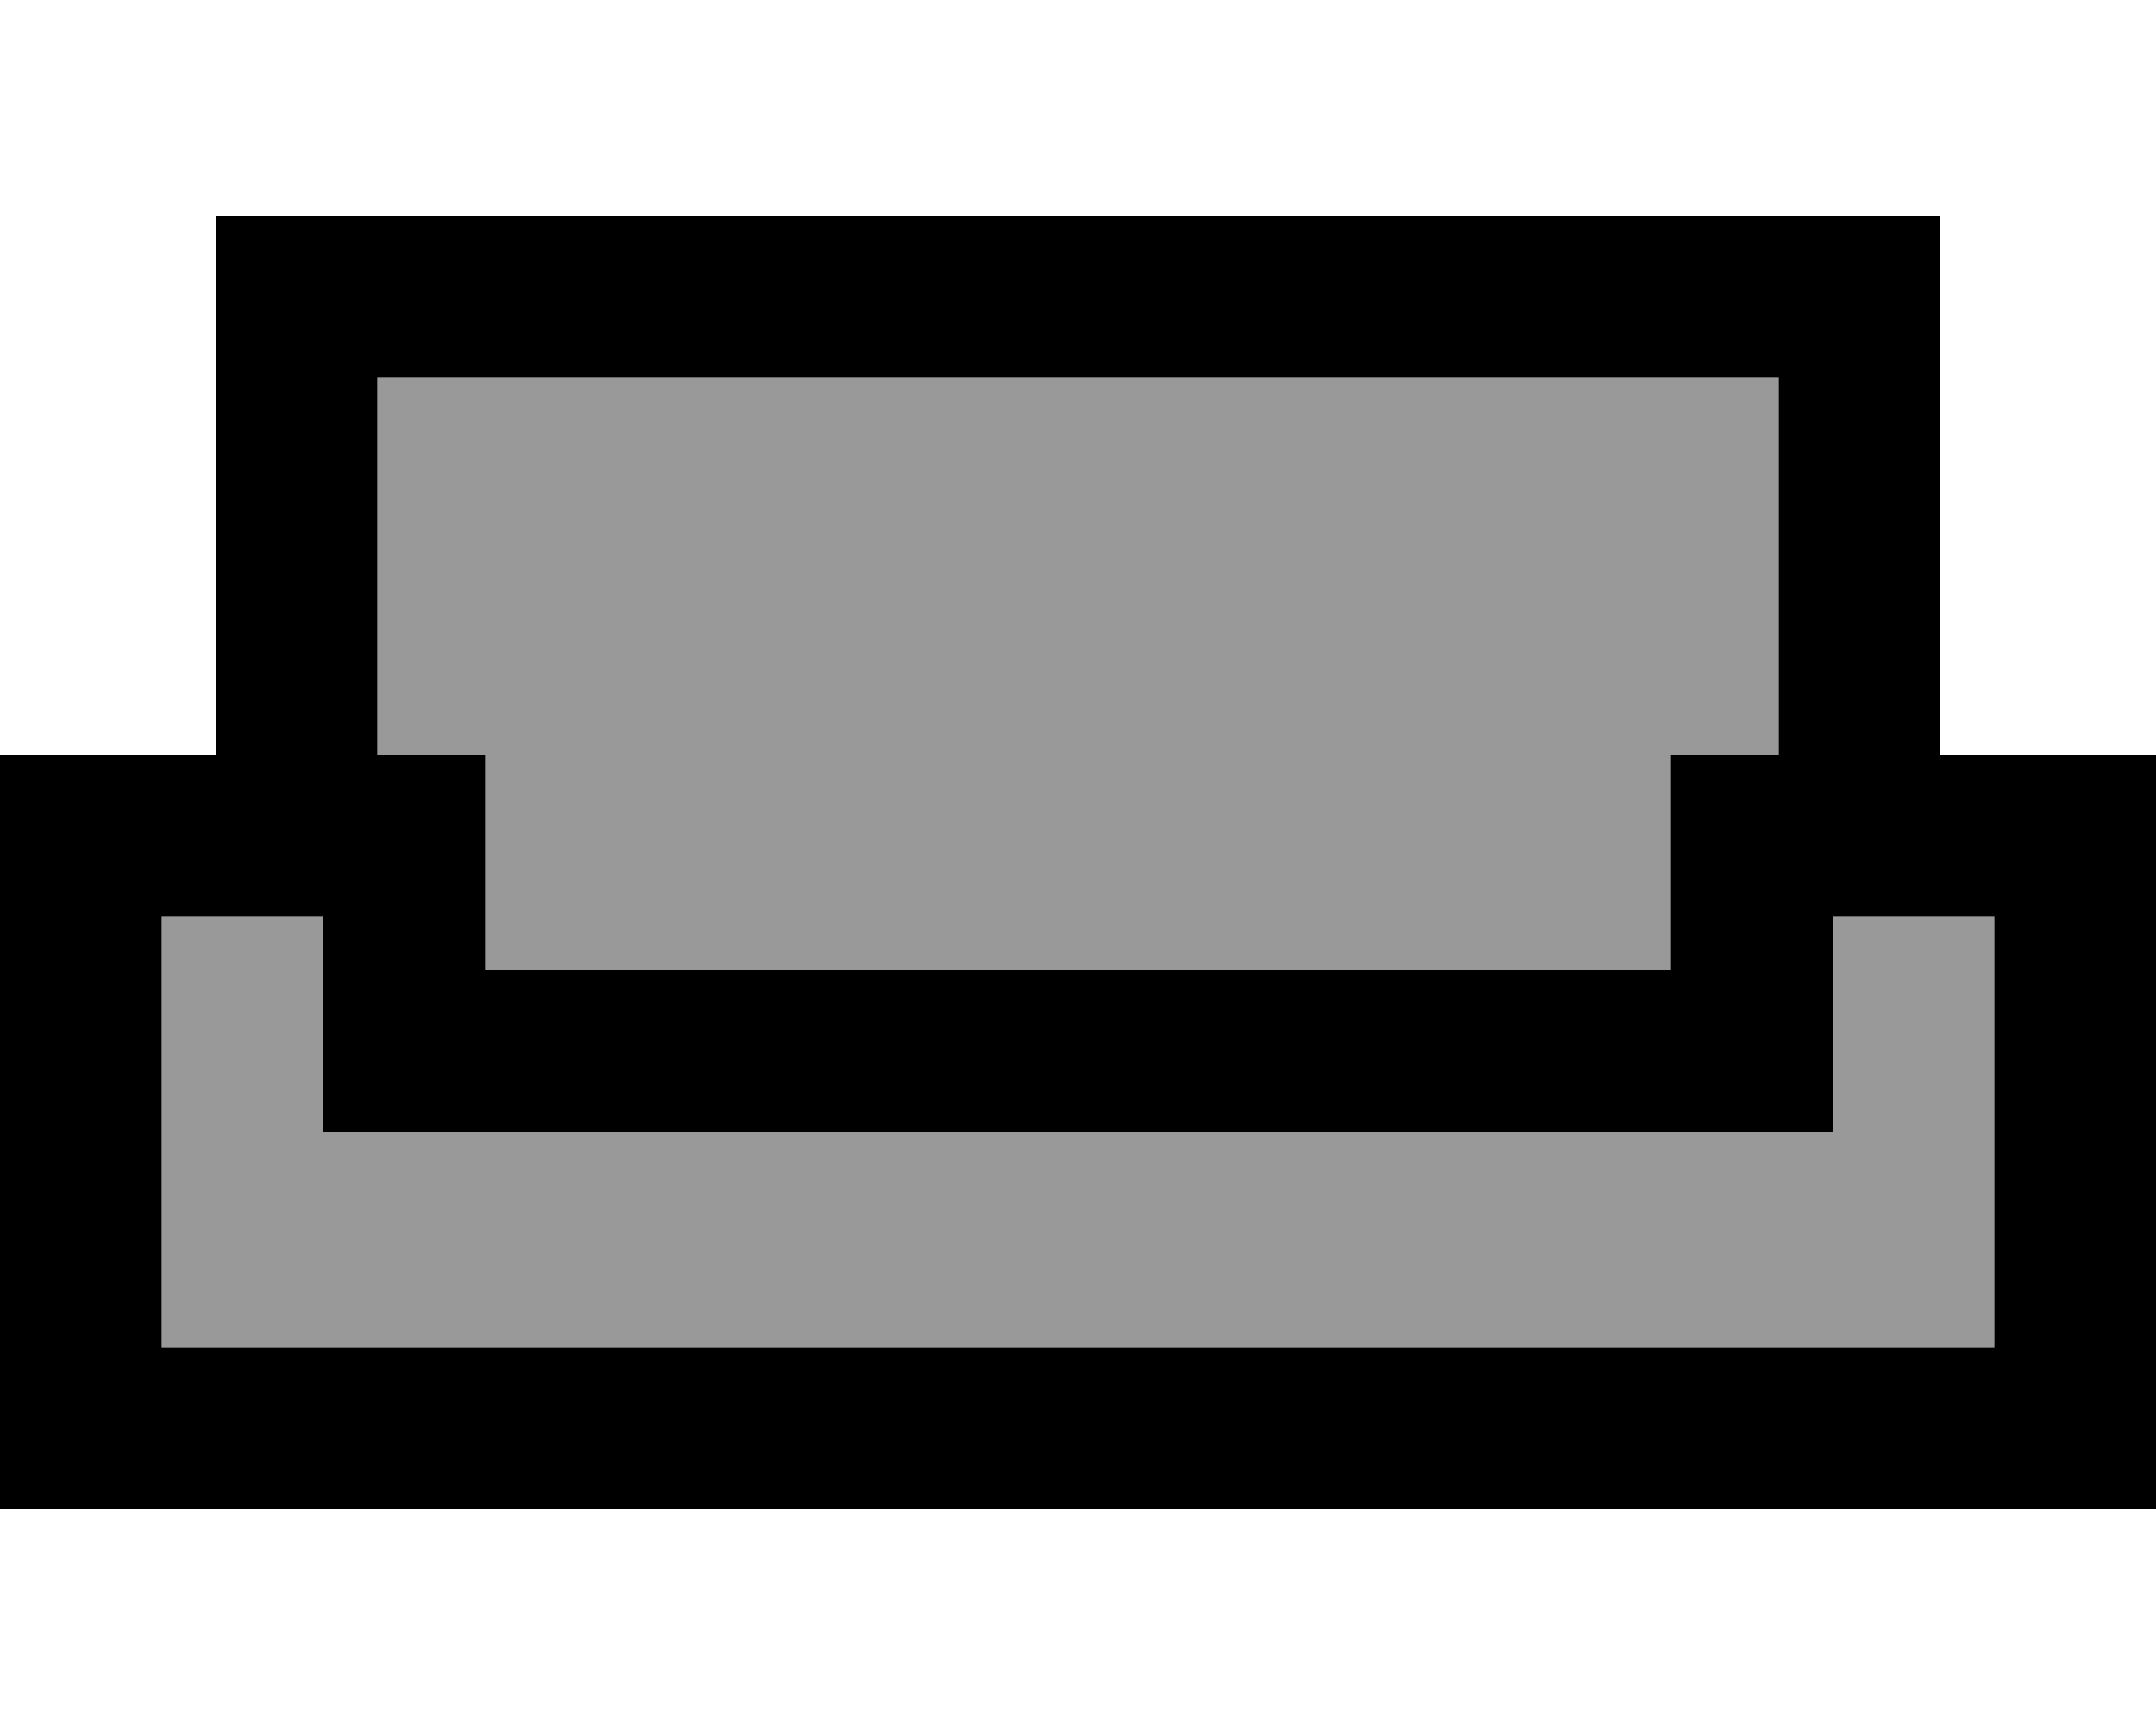 <svg xmlns="http://www.w3.org/2000/svg" viewBox="0 0 640 512"><!--! Font Awesome Pro 7.0.0 by @fontawesome - https://fontawesome.com License - https://fontawesome.com/license (Commercial License) Copyright 2025 Fonticons, Inc. --><path style="fill:currentColor;opacity:.4" d="M48 272l0 128 544 0 0-128-48 0 0 64-448 0 0-64-48 0zm64-160l0 112 32 0 0 64 352 0 0-64 32 0 0-112-416 0z"/><path style="fill:currentColor;opacity:1" d="M88 64l-24 0 0 160-64 0 0 224 640 0 0-224-64 0 0-160-488 0zM528 224l-32 0 0 64-352 0 0-64-32 0 0-112 416 0 0 112zM48 400l0-128 48 0 0 64 448 0 0-64 48 0 0 128-544 0z"/></svg>